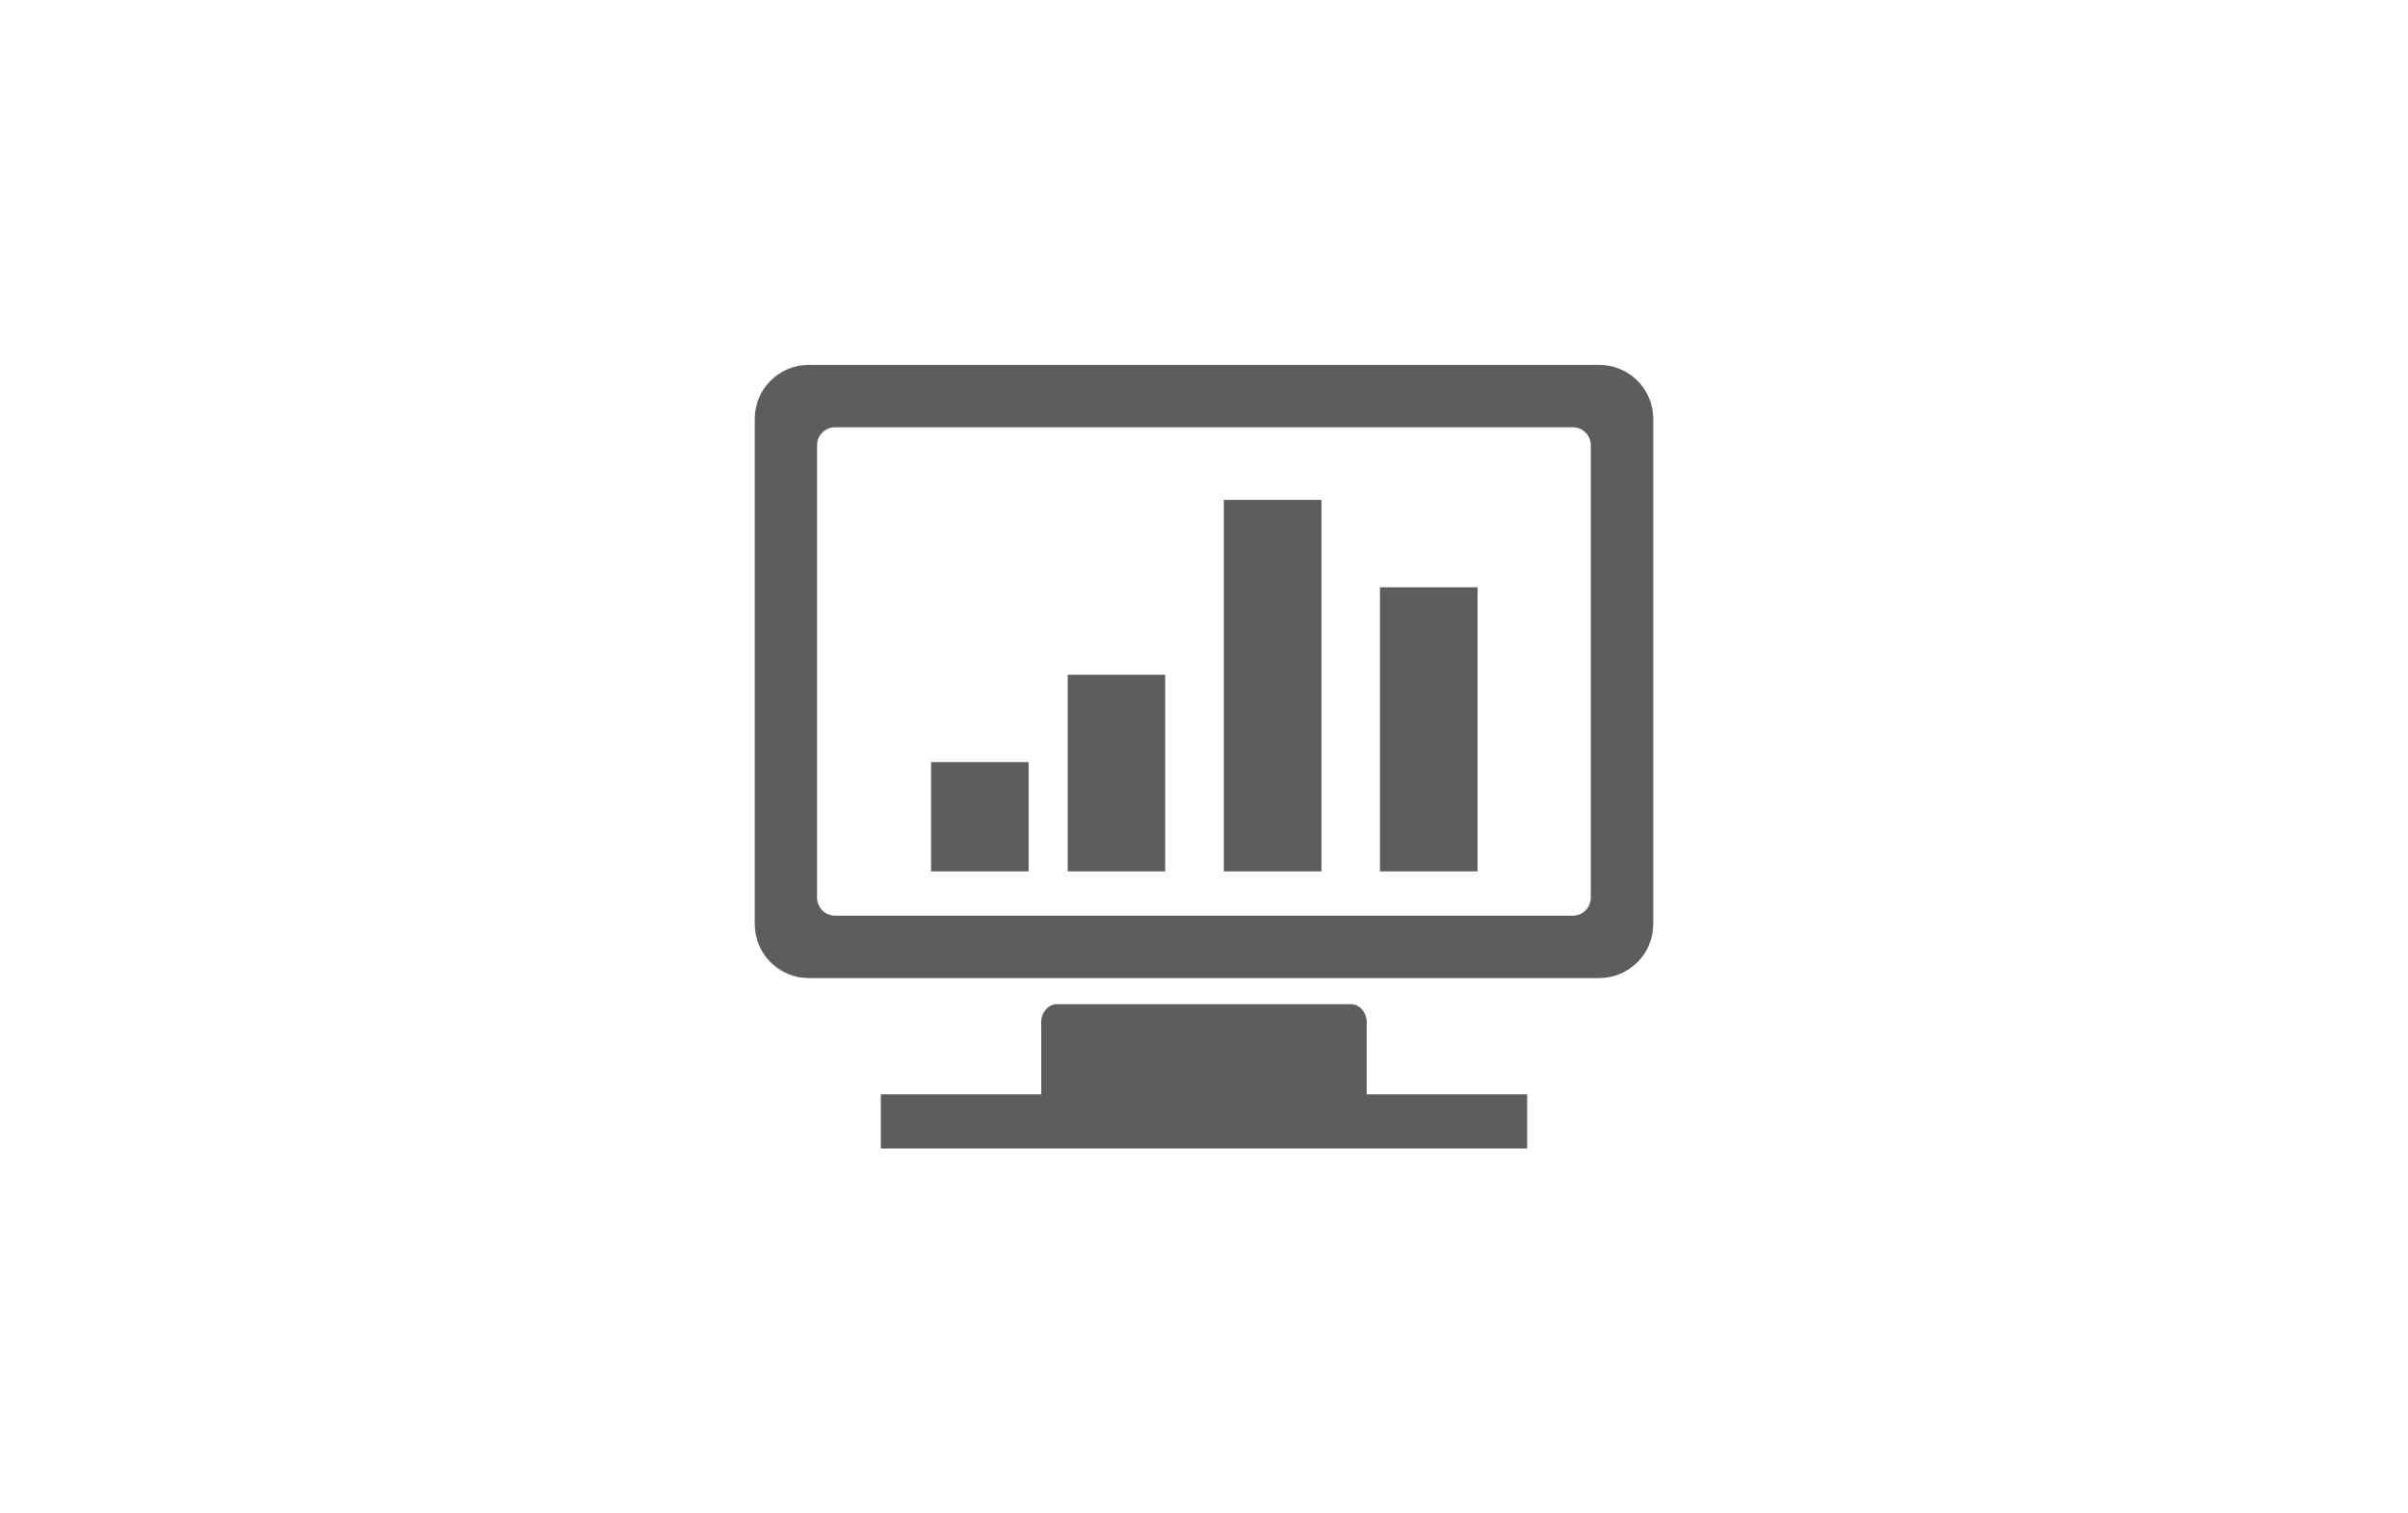 <?xml version="1.0" encoding="utf-8"?>
<!-- Generator: Adobe Illustrator 16.0.0, SVG Export Plug-In . SVG Version: 6.00 Build 0)  -->
<!DOCTYPE svg PUBLIC "-//W3C//DTD SVG 1.1//EN" "http://www.w3.org/Graphics/SVG/1.1/DTD/svg11.dtd">
<svg version="1.1" id="图层_1" xmlns="http://www.w3.org/2000/svg" xmlns:xlink="http://www.w3.org/1999/xlink" x="0px" y="0px"
	 width="70px" height="44px" viewBox="0 0 70 44" enable-background="new 0 0 70 44" xml:space="preserve">
<path fill-rule="evenodd" clip-rule="evenodd" fill="#5D5D5D" d="M39.73,29.72c0-0.29-0.209-0.526-0.467-0.526h-8.528
	c-0.26,0-0.467,0.236-0.467,0.526v2.096h-4.663v1.575h18.79v-1.575H39.73V29.72L39.73,29.72z M46.486,10.609H23.512
	c-0.87,0-1.572,0.702-1.572,1.57v14.685c0,0.868,0.703,1.572,1.572,1.572h22.974c0.871,0,1.574-0.704,1.574-1.572V12.18
	C48.061,11.312,47.357,10.609,46.486,10.609L46.486,10.609L46.486,10.609z M46.244,26.096c0,0.29-0.234,0.526-0.523,0.526H24.279
	c-0.293,0-0.527-0.236-0.527-0.526V12.946c0-0.291,0.234-0.524,0.527-0.524h21.442c0.289,0,0.523,0.233,0.523,0.524V26.096
	L46.244,26.096z M40.115,25.334v-8.259h2.838v8.259H40.115L40.115,25.334z M35.576,25.334V14.533h2.838v10.801H35.576L35.576,25.334
	z M27.065,25.334v-3.176h2.837v3.176H27.065L27.065,25.334z M31.037,25.334v-5.718h2.834v5.718H31.037z"/>
</svg>
